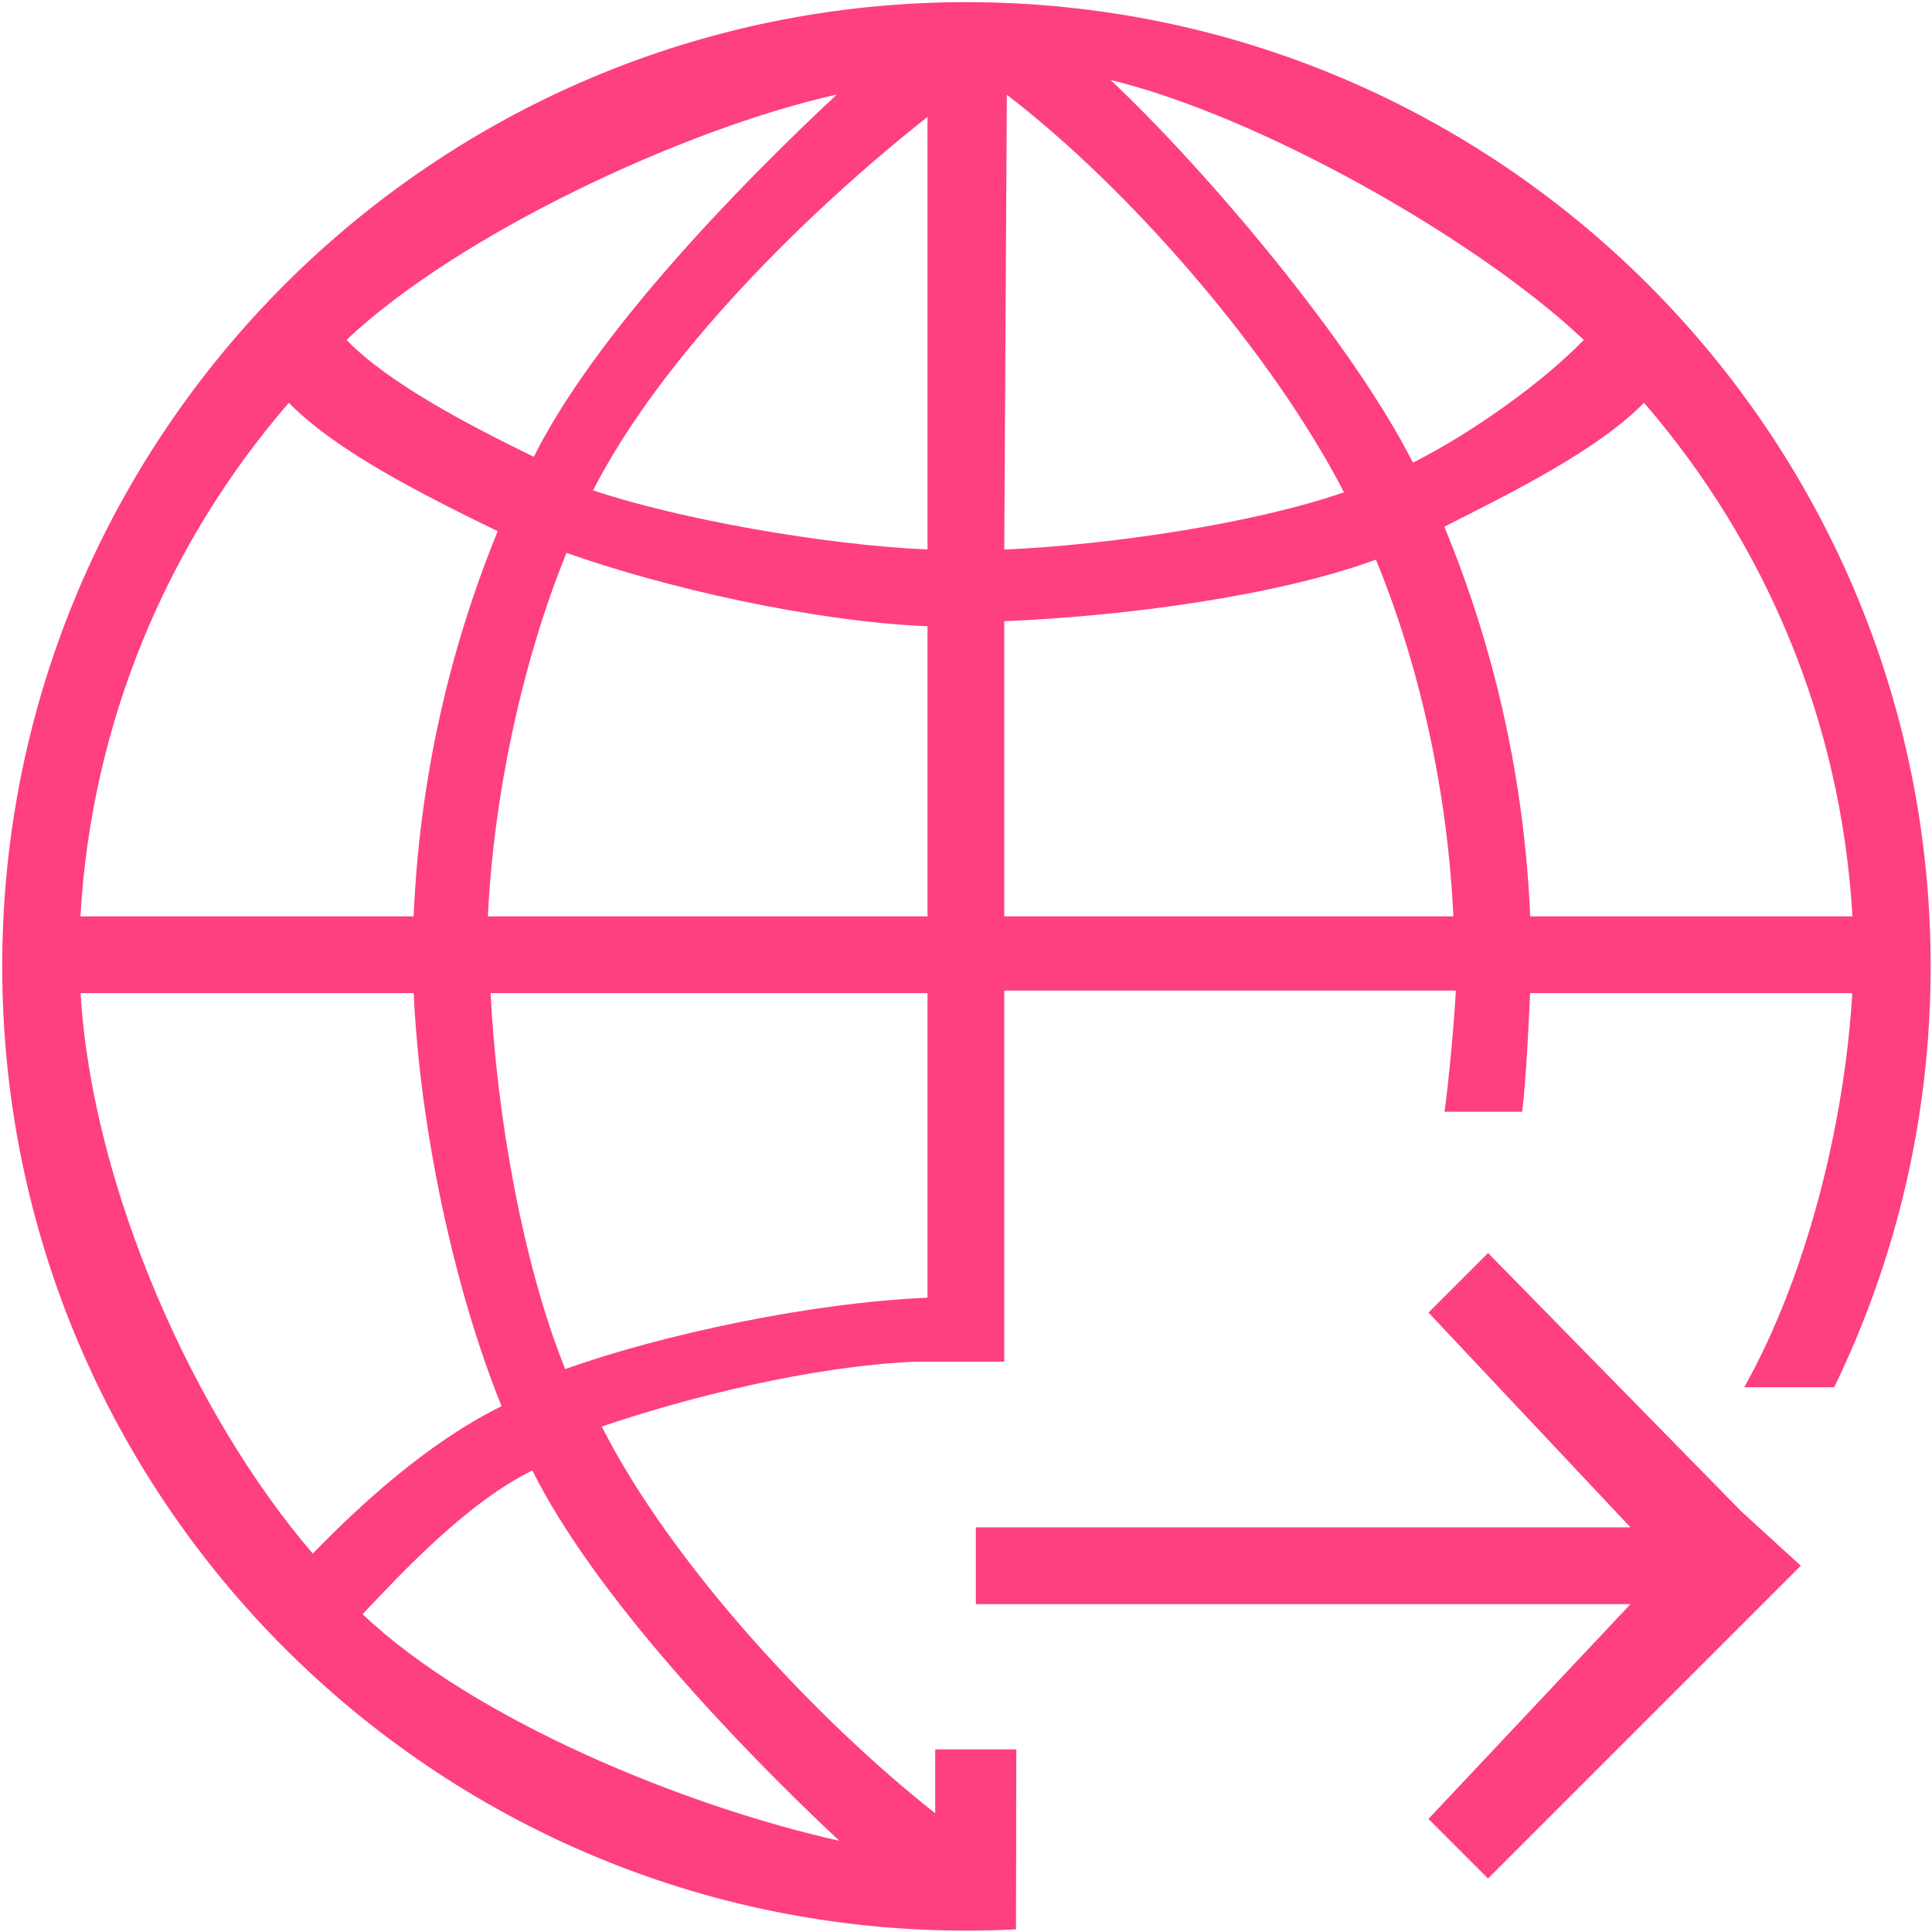 <?xml version="1.0" encoding="UTF-8" standalone="no"?>
<svg width="60px" height="60px" viewBox="0 0 60 60" version="1.1" xmlns="http://www.w3.org/2000/svg" xmlns:xlink="http://www.w3.org/1999/xlink">
    <!-- Generator: Sketch 3.8.3 (29802) - http://www.bohemiancoding.com/sketch -->
    <title>Group</title>
    <desc>Created with Sketch.</desc>
    <defs></defs>
    <g id="Page-1" stroke="none" stroke-width="1" fill="none" fill-rule="evenodd">
        <g id="口岸服务" transform="translate(-440, -2376)" fill="#FE3F80">
            <g id="Group" transform="translate(440, 2376)">
                <path d="M46.212,38.913 L44.363,40.762 L50.637,47.434 L30.306,47.434 L30.306,49.817 L50.637,49.817 L44.363,56.488 L46.212,58.338 L53.678,50.872 L55.925,48.625 L54.075,46.935 L46.212,38.913 Z M30.013,0.067 C13.475,0.067 0.069,13.474 0.069,30.012 C0.069,46.55 13.475,59.957 30.013,59.957 C30.529,59.957 31.042,59.944 31.552,59.918 L31.563,54.33 L29.044,54.33 L29.044,56.313 C25.331,53.386 20.841,48.557 18.688,44.302 C21.349,43.4 25.173,42.432 28.408,42.289 L31.188,42.289 L31.188,42.287 L31.188,40.3 L31.188,34.526 L31.188,30.763 L45.212,30.763 C45.164,31.738 44.993,33.575 44.861,34.526 L47.272,34.526 C47.392,33.574 47.475,31.817 47.519,30.843 L57.525,30.843 C57.277,34.982 56.088,39.661 54.169,43.082 L56.962,43.082 C58.881,39.132 59.958,34.698 59.958,30.012 C59.958,13.474 46.551,0.067 30.013,0.067 L30.013,0.067 Z M25.987,2.936 C22.896,5.824 18.492,10.366 16.578,14.186 C14.588,13.219 12.033,11.884 10.762,10.555 C14.201,7.305 21.203,4.004 25.987,2.936 L25.987,2.936 Z M8.97,12.509 C10.478,14.045 13.205,15.396 15.457,16.498 C13.938,20.214 13.026,24.242 12.846,28.46 L2.498,28.46 C2.845,22.376 5.226,16.837 8.97,12.509 L8.97,12.509 Z M9.713,48.248 C6.014,43.948 2.863,36.87 2.502,30.843 L12.849,30.843 C13.035,34.998 14.09,40.002 15.577,43.67 C13.316,44.781 11.22,46.699 9.713,48.248 L9.713,48.248 Z M26.066,57.167 C21.256,56.094 14.71,53.409 11.26,50.13 C12.529,48.787 14.533,46.644 16.533,45.667 C18.451,49.524 22.951,54.257 26.066,57.167 L26.066,57.167 Z M28.805,40.302 C25.167,40.455 20.562,41.445 17.553,42.517 C16.225,39.229 15.418,34.562 15.236,30.843 L28.805,30.843 L28.805,40.302 L28.805,40.302 L28.805,40.302 Z M28.805,28.46 L15.152,28.46 C15.33,24.677 16.233,20.507 17.593,17.17 C20.593,18.233 25.184,19.297 28.805,19.449 L28.805,28.46 L28.805,28.46 L28.805,28.46 Z M28.805,17.065 C25.59,16.924 21.069,16.12 18.419,15.228 C20.57,11.014 25.121,6.536 28.805,3.631 L28.805,17.065 L28.805,17.065 L28.805,17.065 Z M49.186,10.555 C47.973,11.823 45.751,13.427 43.88,14.368 C41.997,10.647 37.496,5.316 34.49,2.484 C39.094,3.596 45.855,7.407 49.186,10.555 L49.186,10.555 Z M31.268,2.943 C35.091,5.869 39.517,10.974 41.738,15.288 C39.01,16.24 34.533,16.923 31.188,17.067 L31.268,2.943 L31.268,2.943 Z M31.188,28.46 L31.188,19.292 C34.943,19.137 39.65,18.51 42.73,17.38 C44.118,20.748 44.956,24.637 45.136,28.46 L31.188,28.46 L31.188,28.46 Z M47.522,28.46 C47.339,24.189 46.408,20.111 44.854,16.357 C46.984,15.281 49.613,13.98 51.057,12.509 C54.801,16.836 57.181,22.376 57.529,28.46 L47.522,28.46 L47.522,28.46 L47.522,28.46 Z" id="Shape"></path>
            </g>
        </g>
    </g>
</svg>